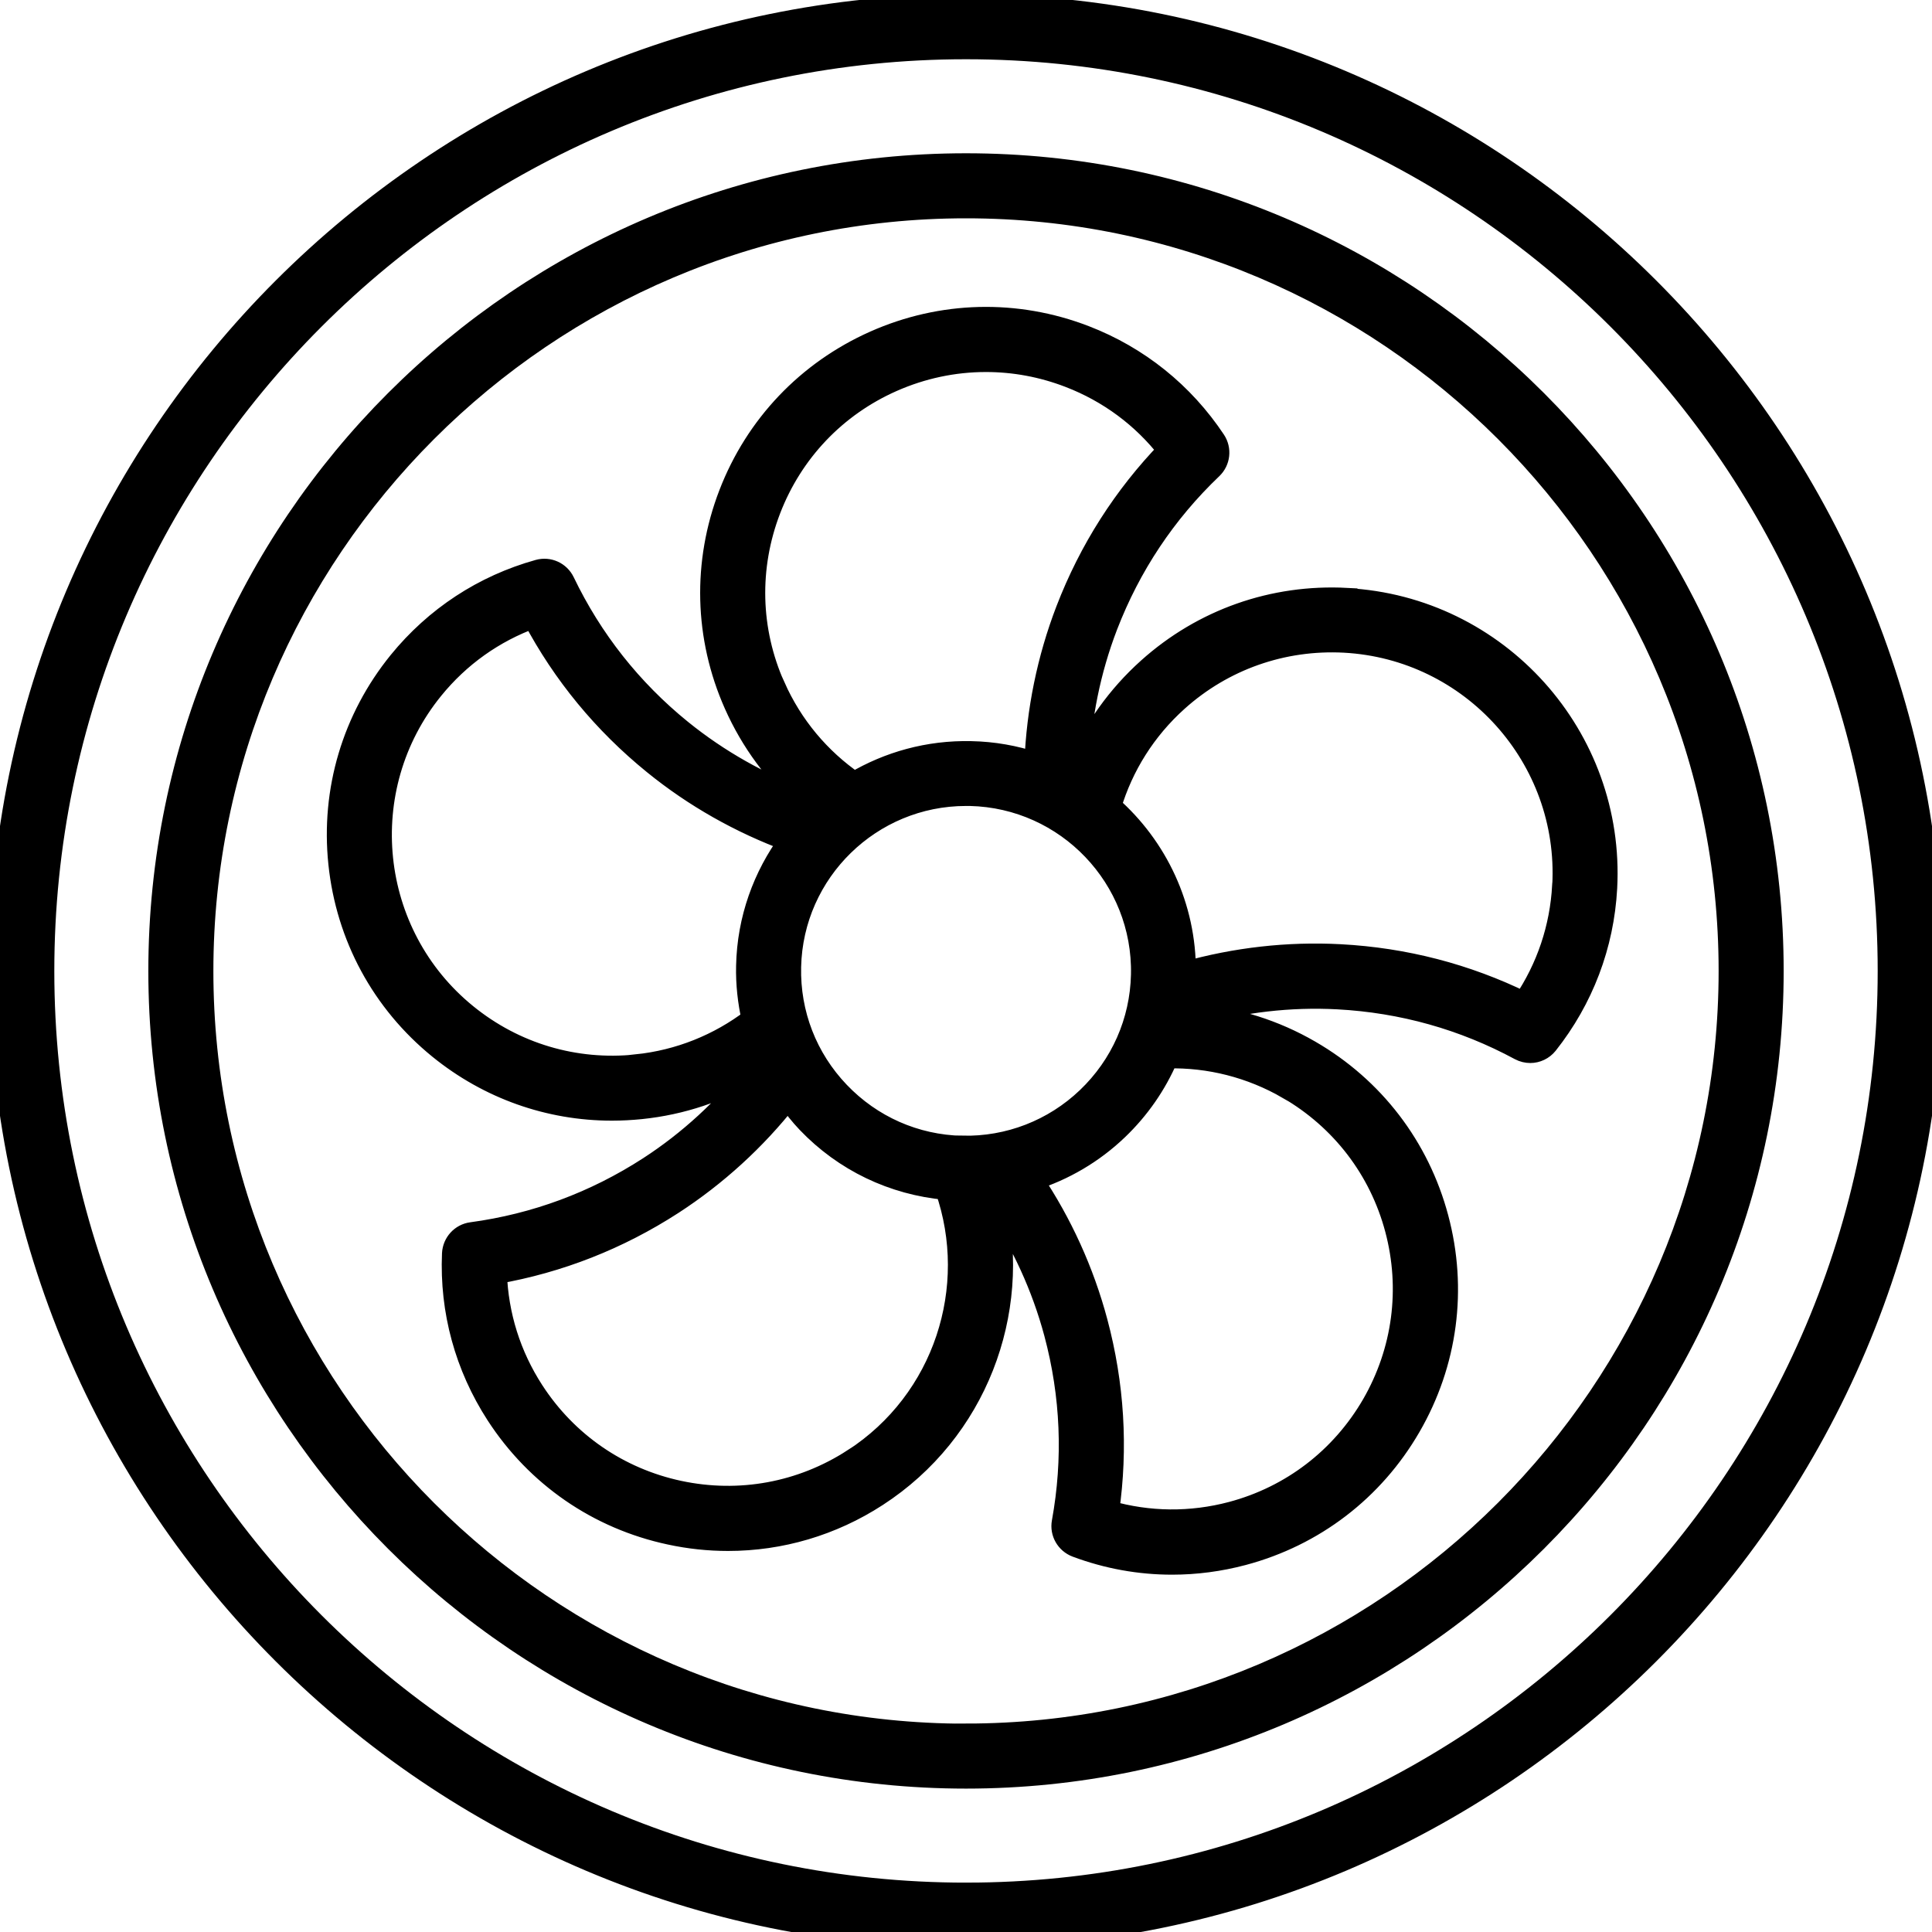 <?xml version="1.0" encoding="UTF-8"?>
<svg id="Home_Improvement_Tools" data-name="Home Improvement &amp;amp; Tools" xmlns="http://www.w3.org/2000/svg" viewBox="0 0 180 180">
  <defs>
    <style>
      .cls-1 {
        stroke: #000;
        stroke-miterlimit: 10;
        stroke-width: 2px;
      }
    </style>
  </defs>
  <path class="cls-1" d="M90,.46C40.37.46,0,40.84,0,90.46s40.37,90,90,90,90-40.37,90-90S139.63.46,90,.46ZM90,176.4c-47.39,0-85.94-38.55-85.94-85.94S42.61,4.52,90,4.52s85.94,38.55,85.94,85.94-38.55,85.94-85.94,85.94Z"/>
  <path class="cls-1" d="M90,15.28C48.54,15.28,14.82,49.01,14.82,90.46s33.73,75.18,75.18,75.18,75.18-33.73,75.18-75.18S131.46,15.28,90,15.28ZM90,161.59c-39.22,0-71.12-31.91-71.12-71.12S50.78,19.34,90,19.34s71.12,31.91,71.12,71.12-31.91,71.12-71.12,71.12Z"/>
  <path class="cls-1" d="M125.46,55.77c-6.84-.36-13.4,1.95-18.49,6.52-2.84,2.55-5.03,5.63-6.48,9.05.16-4.45,1.05-8.87,2.65-13.04,2.16-5.6,5.44-10.53,9.77-14.66.71-.68.83-1.77.29-2.59-2.95-4.44-7.14-7.81-12.12-9.73-6.38-2.46-13.35-2.29-19.6.49-6.25,2.78-11.06,7.82-13.52,14.21-2.46,6.38-2.29,13.35.49,19.6,1.55,3.49,3.8,6.52,6.6,8.96-4.18-1.53-8.11-3.74-11.58-6.55-4.66-3.78-8.33-8.43-10.92-13.82-.43-.89-1.42-1.34-2.37-1.08-5.14,1.43-9.63,4.38-13,8.52-4.31,5.31-6.3,11.99-5.59,18.79.71,6.81,4.02,12.93,9.33,17.24,4.61,3.74,10.24,5.73,16.1,5.73.89,0,1.79-.05,2.69-.14,3.8-.39,7.38-1.6,10.56-3.51-2.75,3.5-6.06,6.56-9.81,8.99-5.04,3.26-10.59,5.32-16.52,6.12-.97.13-1.71.94-1.76,1.93-.23,5.33,1.19,10.51,4.09,14.99,3.72,5.74,9.45,9.7,16.15,11.13,1.8.39,3.61.58,5.41.58,4.89,0,9.68-1.4,13.87-4.12,9.29-6.02,13.39-17.09,11.03-27.3,2.49,3.7,4.38,7.81,5.54,12.14h0c1.55,5.8,1.79,11.72.72,17.6-.18.97.37,1.92,1.29,2.27,2.89,1.08,5.9,1.62,8.92,1.62,2.21,0,4.43-.29,6.61-.87,6.61-1.76,12.14-5.99,15.57-11.92,3.43-5.92,4.35-12.82,2.58-19.44-1.76-6.61-5.99-12.14-11.92-15.57-3.3-1.91-6.91-3.04-10.61-3.36,4.28-1.22,8.77-1.75,13.22-1.51,5.99.32,11.7,1.92,16.96,4.76.3.16.64.24.96.24.6,0,1.19-.27,1.59-.77,3.31-4.18,5.22-9.2,5.51-14.53.76-14.1-10.1-26.2-24.21-26.95ZM89.63,106.82c-4.37-.1-8.44-1.9-11.46-5.06-3.02-3.16-4.63-7.31-4.53-11.68.2-8.89,7.5-15.99,16.36-15.99.13,0,.25,0,.38,0,9.02.21,16.19,7.71,15.99,16.73-.1,4.37-1.9,8.44-5.06,11.46-3.16,3.02-7.34,4.63-11.68,4.53ZM72.16,63.97c-2.34-5.26-2.48-11.12-.41-16.5,2.07-5.37,6.11-9.62,11.37-11.95,2.8-1.24,5.76-1.86,8.74-1.86,2.62,0,5.24.48,7.76,1.45,3.67,1.41,6.84,3.76,9.23,6.84-4.14,4.28-7.33,9.28-9.49,14.89h0c-1.75,4.55-2.73,9.38-2.92,14.24-1.88-.63-3.89-.99-5.97-1.03-3.97-.09-7.7.97-10.88,2.86-3.22-2.22-5.79-5.27-7.42-8.94ZM59.29,99.24c-5.73.59-11.35-1.08-15.82-4.71-9.23-7.49-10.64-21.1-3.15-30.32,2.48-3.06,5.69-5.34,9.36-6.67,2.79,5.26,6.56,9.84,11.23,13.63,3.79,3.08,8.09,5.5,12.65,7.18-2.41,3.27-3.89,7.28-3.98,11.64-.04,1.69.15,3.35.51,4.96-3.11,2.37-6.81,3.87-10.8,4.28ZM79.5,135.96c-4.83,3.13-10.6,4.19-16.23,2.99-5.63-1.2-10.46-4.53-13.59-9.36-2.14-3.3-3.32-7.06-3.45-10.96,5.87-1.03,11.39-3.2,16.43-6.46,4.1-2.66,7.74-5.99,10.75-9.82.56.77,1.15,1.53,1.82,2.23,3.44,3.6,7.98,5.76,12.89,6.21,3.19,9.16-.12,19.68-8.62,25.18ZM120,101.41c4.98,2.89,8.55,7.54,10.03,13.1,1.48,5.56.71,11.37-2.17,16.36-2.89,4.98-7.54,8.55-13.1,10.03-3.8,1.01-7.74.97-11.49-.11.84-5.9.48-11.82-1.07-17.62-1.26-4.72-3.3-9.2-6.01-13.24,2.93-.93,5.64-2.51,7.92-4.69,2.02-1.93,3.59-4.21,4.66-6.7,3.9-.09,7.77.88,11.23,2.88ZM145.61,82.51c-.21,3.93-1.47,7.66-3.65,10.89-5.35-2.62-11.09-4.11-17.09-4.43-4.87-.26-9.77.3-14.45,1.62.04-6.14-2.65-11.69-6.95-15.48,1.12-3.75,3.24-7.13,6.22-9.81,4.28-3.85,9.82-5.79,15.56-5.49,11.87.64,21.01,10.81,20.37,22.68Z"/>
</svg>